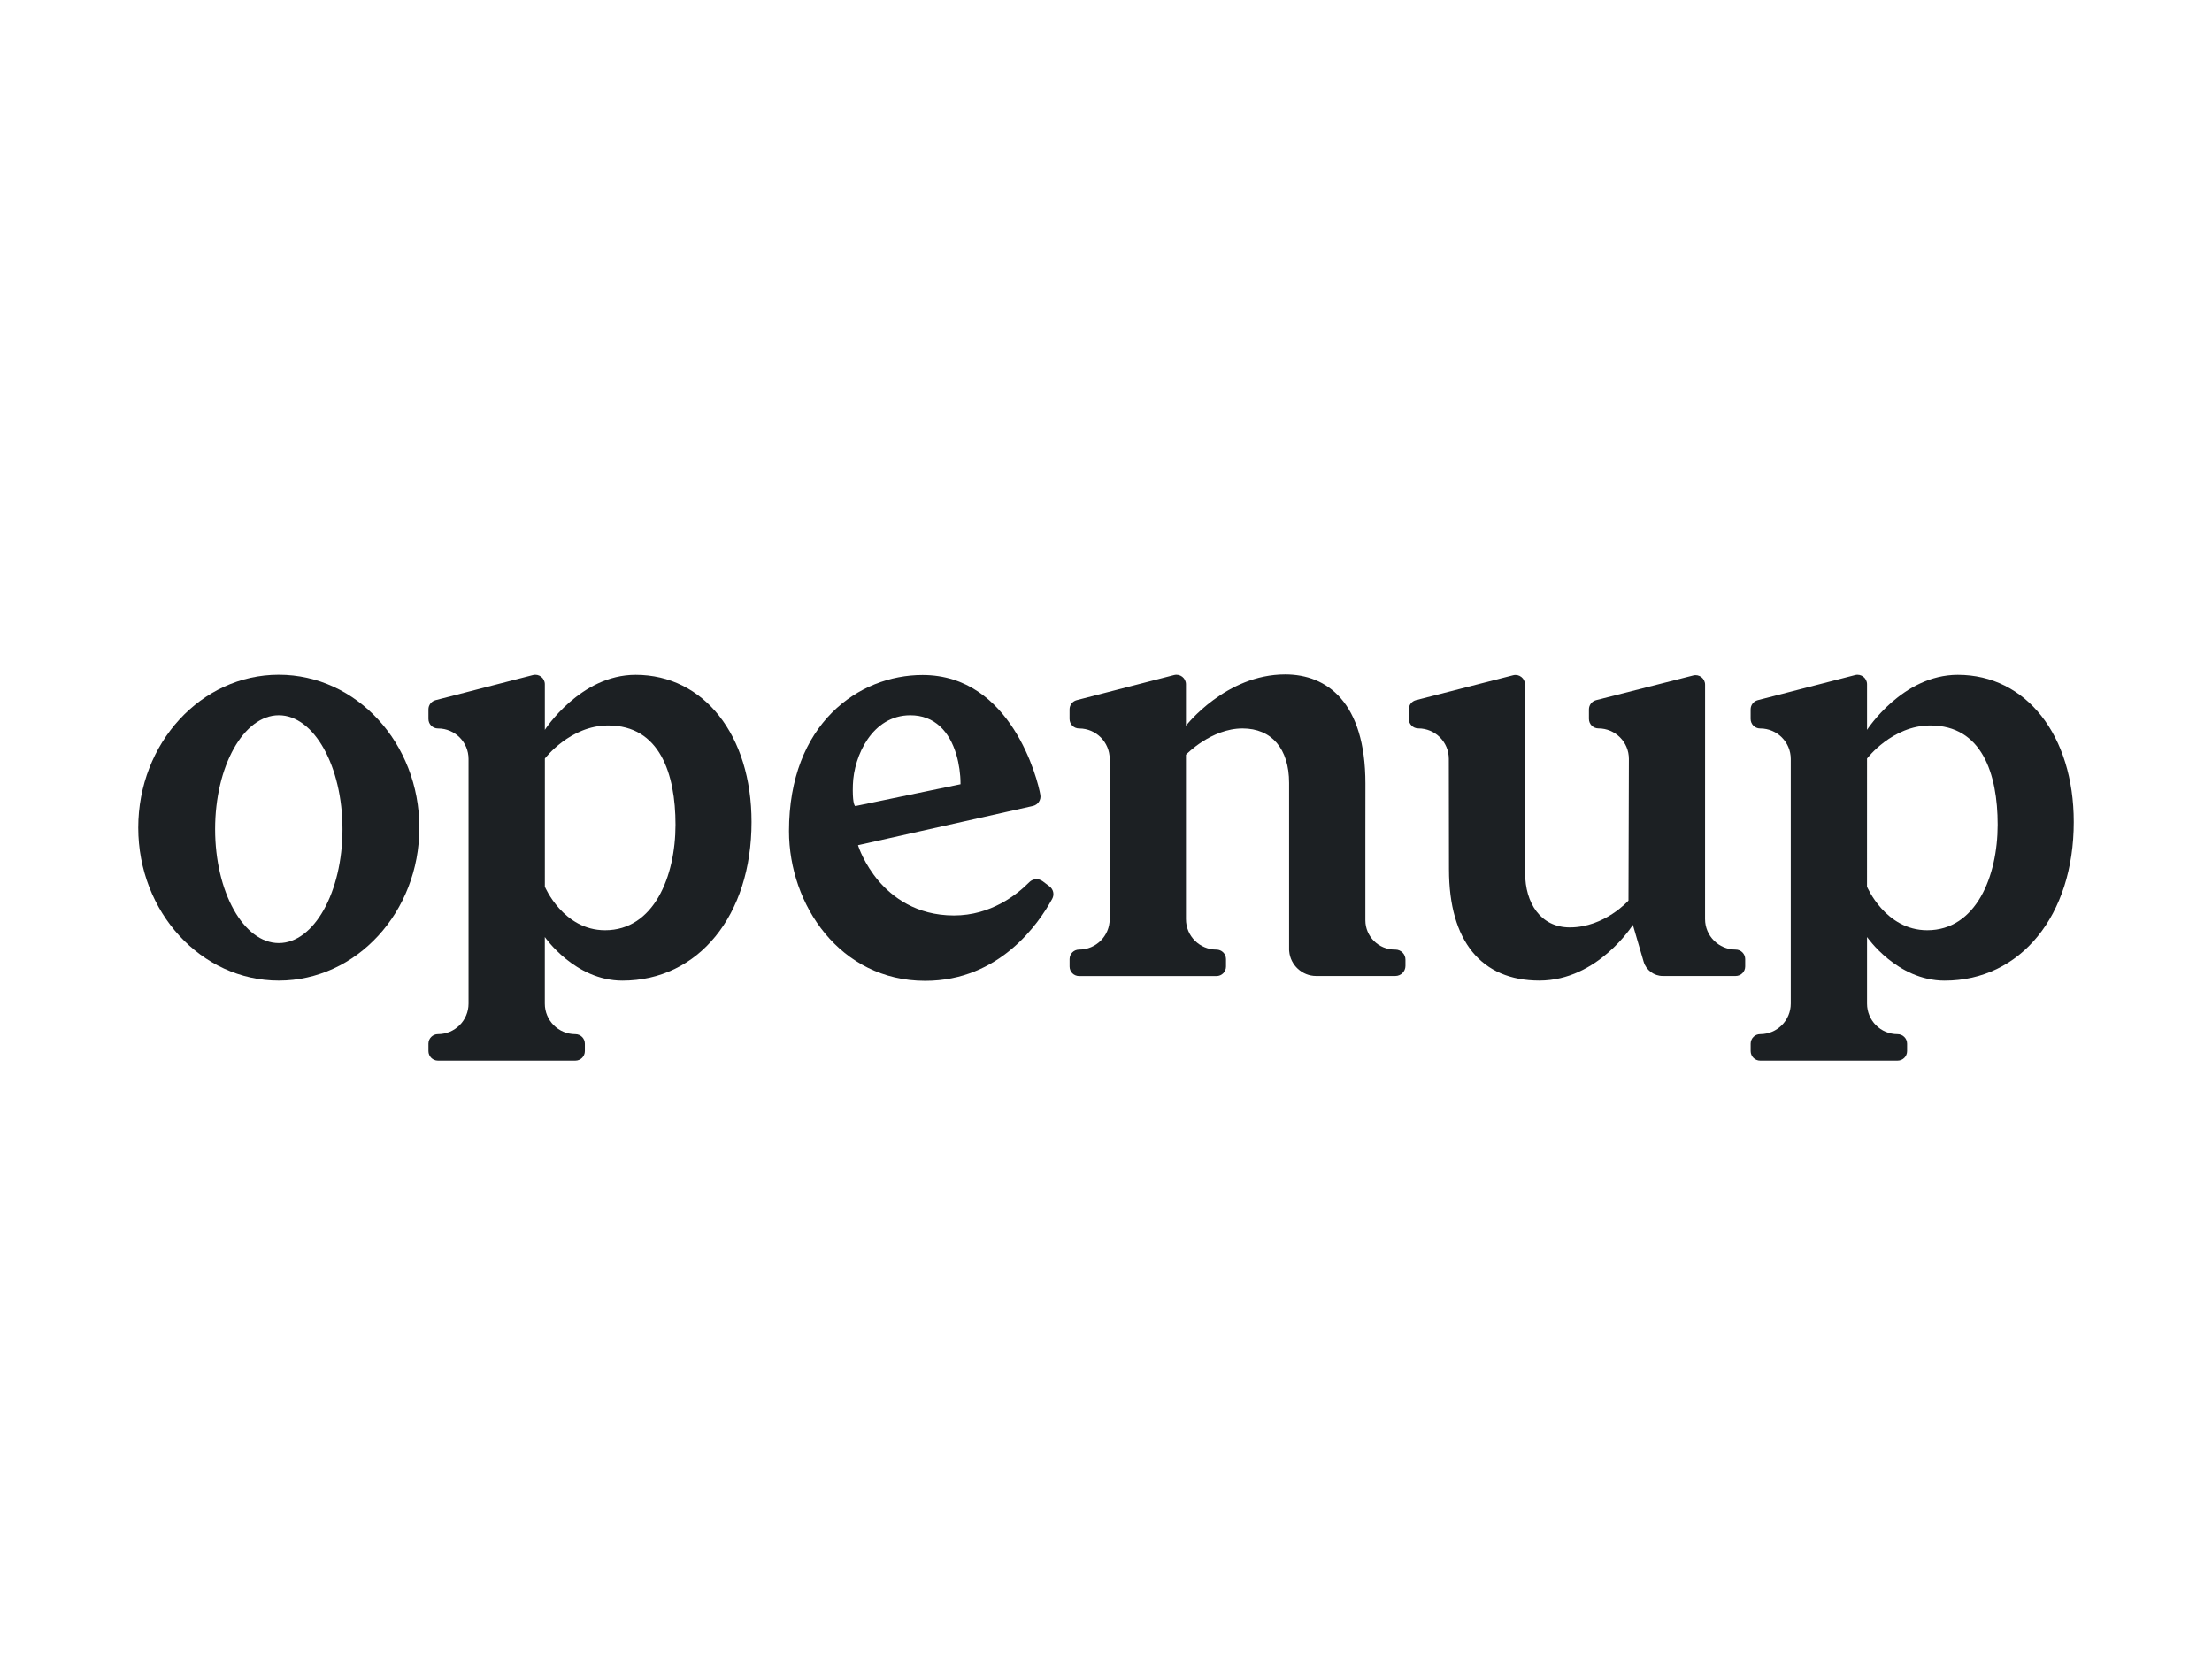 <?xml version="1.0" encoding="UTF-8"?><svg id="a" xmlns="http://www.w3.org/2000/svg" viewBox="0 0 640 480"><path d="M419.235,251.564c0,20.774,9.401,32.147,26.148,32.147,16.933,0,27.057-16.129,27.057-16.129l3.121,10.681c.719,2.423,2.987,4.118,5.524,4.118h21.101c1.516,0,2.749-1.226,2.749-2.75v-2.141c0-1.516-1.233-2.75-2.749-2.75h-.03c-4.876,0-8.832-3.954-8.832-8.83l.007-67.817c0-1.791-1.687-3.107-3.427-2.661l-28.104,7.143c-1.218,.312-2.064,1.405-2.071,2.661v2.765c0,1.516,1.225,2.75,2.749,2.75,4.876,0,8.824,3.962,8.809,8.83l-.119,40.984s-6.883,7.76-16.963,7.76c-8.429,0-12.94-7.024-12.94-15.743l-.037-54.549c0-1.791-1.695-3.107-3.427-2.661l-28.126,7.202c-1.219,.312-2.066,1.405-2.066,2.661v2.765c0,1.516,1.226,2.75,2.75,2.75h.022c4.862,0,8.8,3.939,8.807,8.8l.045,32.013Z" fill="#1c2023"/><path d="M540.191,211.168s10.225-15.921,26.26-15.921c19.756,0,33.549,17.504,33.549,42.583,0,27.025-15.369,45.897-37.371,45.897-13.752,0-22.438-12.621-22.438-12.621v19.281c-.007,4.883,3.952,8.838,8.828,8.83,1.523,0,2.76,1.227,2.76,2.75v2.148c.007,1.524-1.229,2.758-2.753,2.758h-39.759c-1.516,0-2.749-1.234-2.749-2.758v-2.155c0-1.524,1.233-2.75,2.749-2.75h.022c4.876,0,8.832-3.954,8.832-8.83v-70.79c0-4.861-3.926-8.8-8.787-8.823h-.082c-1.516,0-2.741-1.234-2.741-2.75v-2.772c0-1.256,.849-2.356,2.067-2.668l28.171-7.262c1.747-.446,3.442,.87,3.442,2.668v13.186Zm.007,45.407s5.304,12.569,17.406,12.569c14.106,0,20.382-15.557,20.382-30.534,0-14.799-4.582-28.713-19.492-28.713-11.022,0-18.304,9.573-18.304,9.573l-.007,37.015,.015,.089Z" fill="#1c2023" fill-rule="evenodd"/><path d="M405.79,275.595c-.55-.55-1.286-.854-2.066-.854h-.201c-4.675,0-8.481-3.806-8.481-8.481v-24.209c.007-4.117,.015-10.8,.015-15.341,0-23.569-11.164-31.582-23.197-31.582-17.185,0-28.654,14.769-28.654,14.769l-.074,.067v-11.982c0-1.799-1.694-3.114-3.441-2.668l-28.17,7.262c-1.219,.312-2.067,1.412-2.067,2.668v2.772c0,1.516,1.227,2.75,2.743,2.75h.074c4.861,.022,8.793,3.962,8.793,8.823v46.321c0,4.876-3.954,8.83-8.83,8.83h-.022c-1.516,0-2.75,1.226-2.75,2.75v2.156c0,1.523,1.234,2.757,2.75,2.757h39.758c1.523,0,2.757-1.234,2.75-2.757v-2.148c0-1.524-1.234-2.75-2.757-2.75-4.876,.007-8.838-3.947-8.83-8.83v-47.555l.074-.074s7.254-7.529,16.293-7.529c8.436,0,13.476,5.894,13.476,15.765v48.35l.03,.357c.342,4.013,3.761,7.15,7.789,7.15h22.923c1.605,0,2.921-1.308,2.921-2.914v-1.806c.007-.78-.297-1.516-.847-2.067Z" fill="#1c2023"/><path d="M157.639,211.168s10.228-15.921,26.26-15.921c19.756,0,33.552,17.504,33.544,42.583,0,27.025-15.371,45.897-37.372,45.897-13.751,0-22.44-12.621-22.44-12.621v19.281c-.007,4.883,3.954,8.838,8.83,8.83,1.524,0,2.758,1.227,2.758,2.75v2.148c.007,1.524-1.227,2.758-2.75,2.758h-39.758c-1.516,0-2.75-1.234-2.75-2.758v-2.155c0-1.524,1.234-2.75,2.75-2.75h.022c4.876,0,8.83-3.954,8.83-8.83v-70.79c0-4.861-3.924-8.8-8.785-8.823h-.074c-1.516,0-2.743-1.234-2.743-2.75v-2.772c0-1.256,.847-2.356,2.067-2.668l28.17-7.262c1.747-.446,3.441,.87,3.441,2.668v13.186Zm.015,45.407s5.307,12.569,17.408,12.569c14.107,0,20.381-15.557,20.381-30.534,0-14.799-4.579-28.713-19.489-28.713-11.023,0-18.307,9.573-18.307,9.573l-.007,37.015,.015,.089Z" fill="#1c2023" fill-rule="evenodd"/><path d="M40,239.47c0-24.439,18.203-44.248,40.665-44.248s40.672,19.808,40.665,44.248c0,24.439-18.21,44.247-40.665,44.247s-40.665-19.808-40.665-44.247Zm22.239,.432c0,18.203,8.25,32.957,18.426,32.957s18.426-14.754,18.426-32.957-8.25-32.957-18.426-32.957-18.426,14.754-18.426,32.957Z" fill="#1c2023" fill-rule="evenodd"/><path d="M301.664,254.962l1.97,1.479c1.152,.862,1.487,2.393,.788,3.65-3.887,7.12-15.245,23.695-36.726,23.695h-.015c-24.655-.007-39.401-22.03-39.401-43.311,0-31.076,20.165-45.176,38.628-45.176h.022c25.643,0,33.351,30.237,34.079,34.719,.238,1.457-.714,2.847-2.163,3.174l-50.595,11.35,.111,.342c.015,.052,1.643,5.062,5.842,9.99,3.888,4.557,10.815,9.99,21.786,9.997h.015c10.703,0,18.255-6.036,21.808-9.633,1.026-1.033,2.676-1.152,3.85-.275Zm-54.899-27.932c-.164,4.913,.424,5.894,.542,6.043l.142,.156,30.459-6.325v-.245c0-2.668-.431-5.679-1.189-8.258-1.033-3.501-2.616-6.258-4.712-8.206-2.319-2.155-5.218-3.248-8.614-3.248h-.007c-11.015,0-16.352,11.744-16.62,20.083Z" fill="#1c2023" fill-rule="evenodd"/></svg>